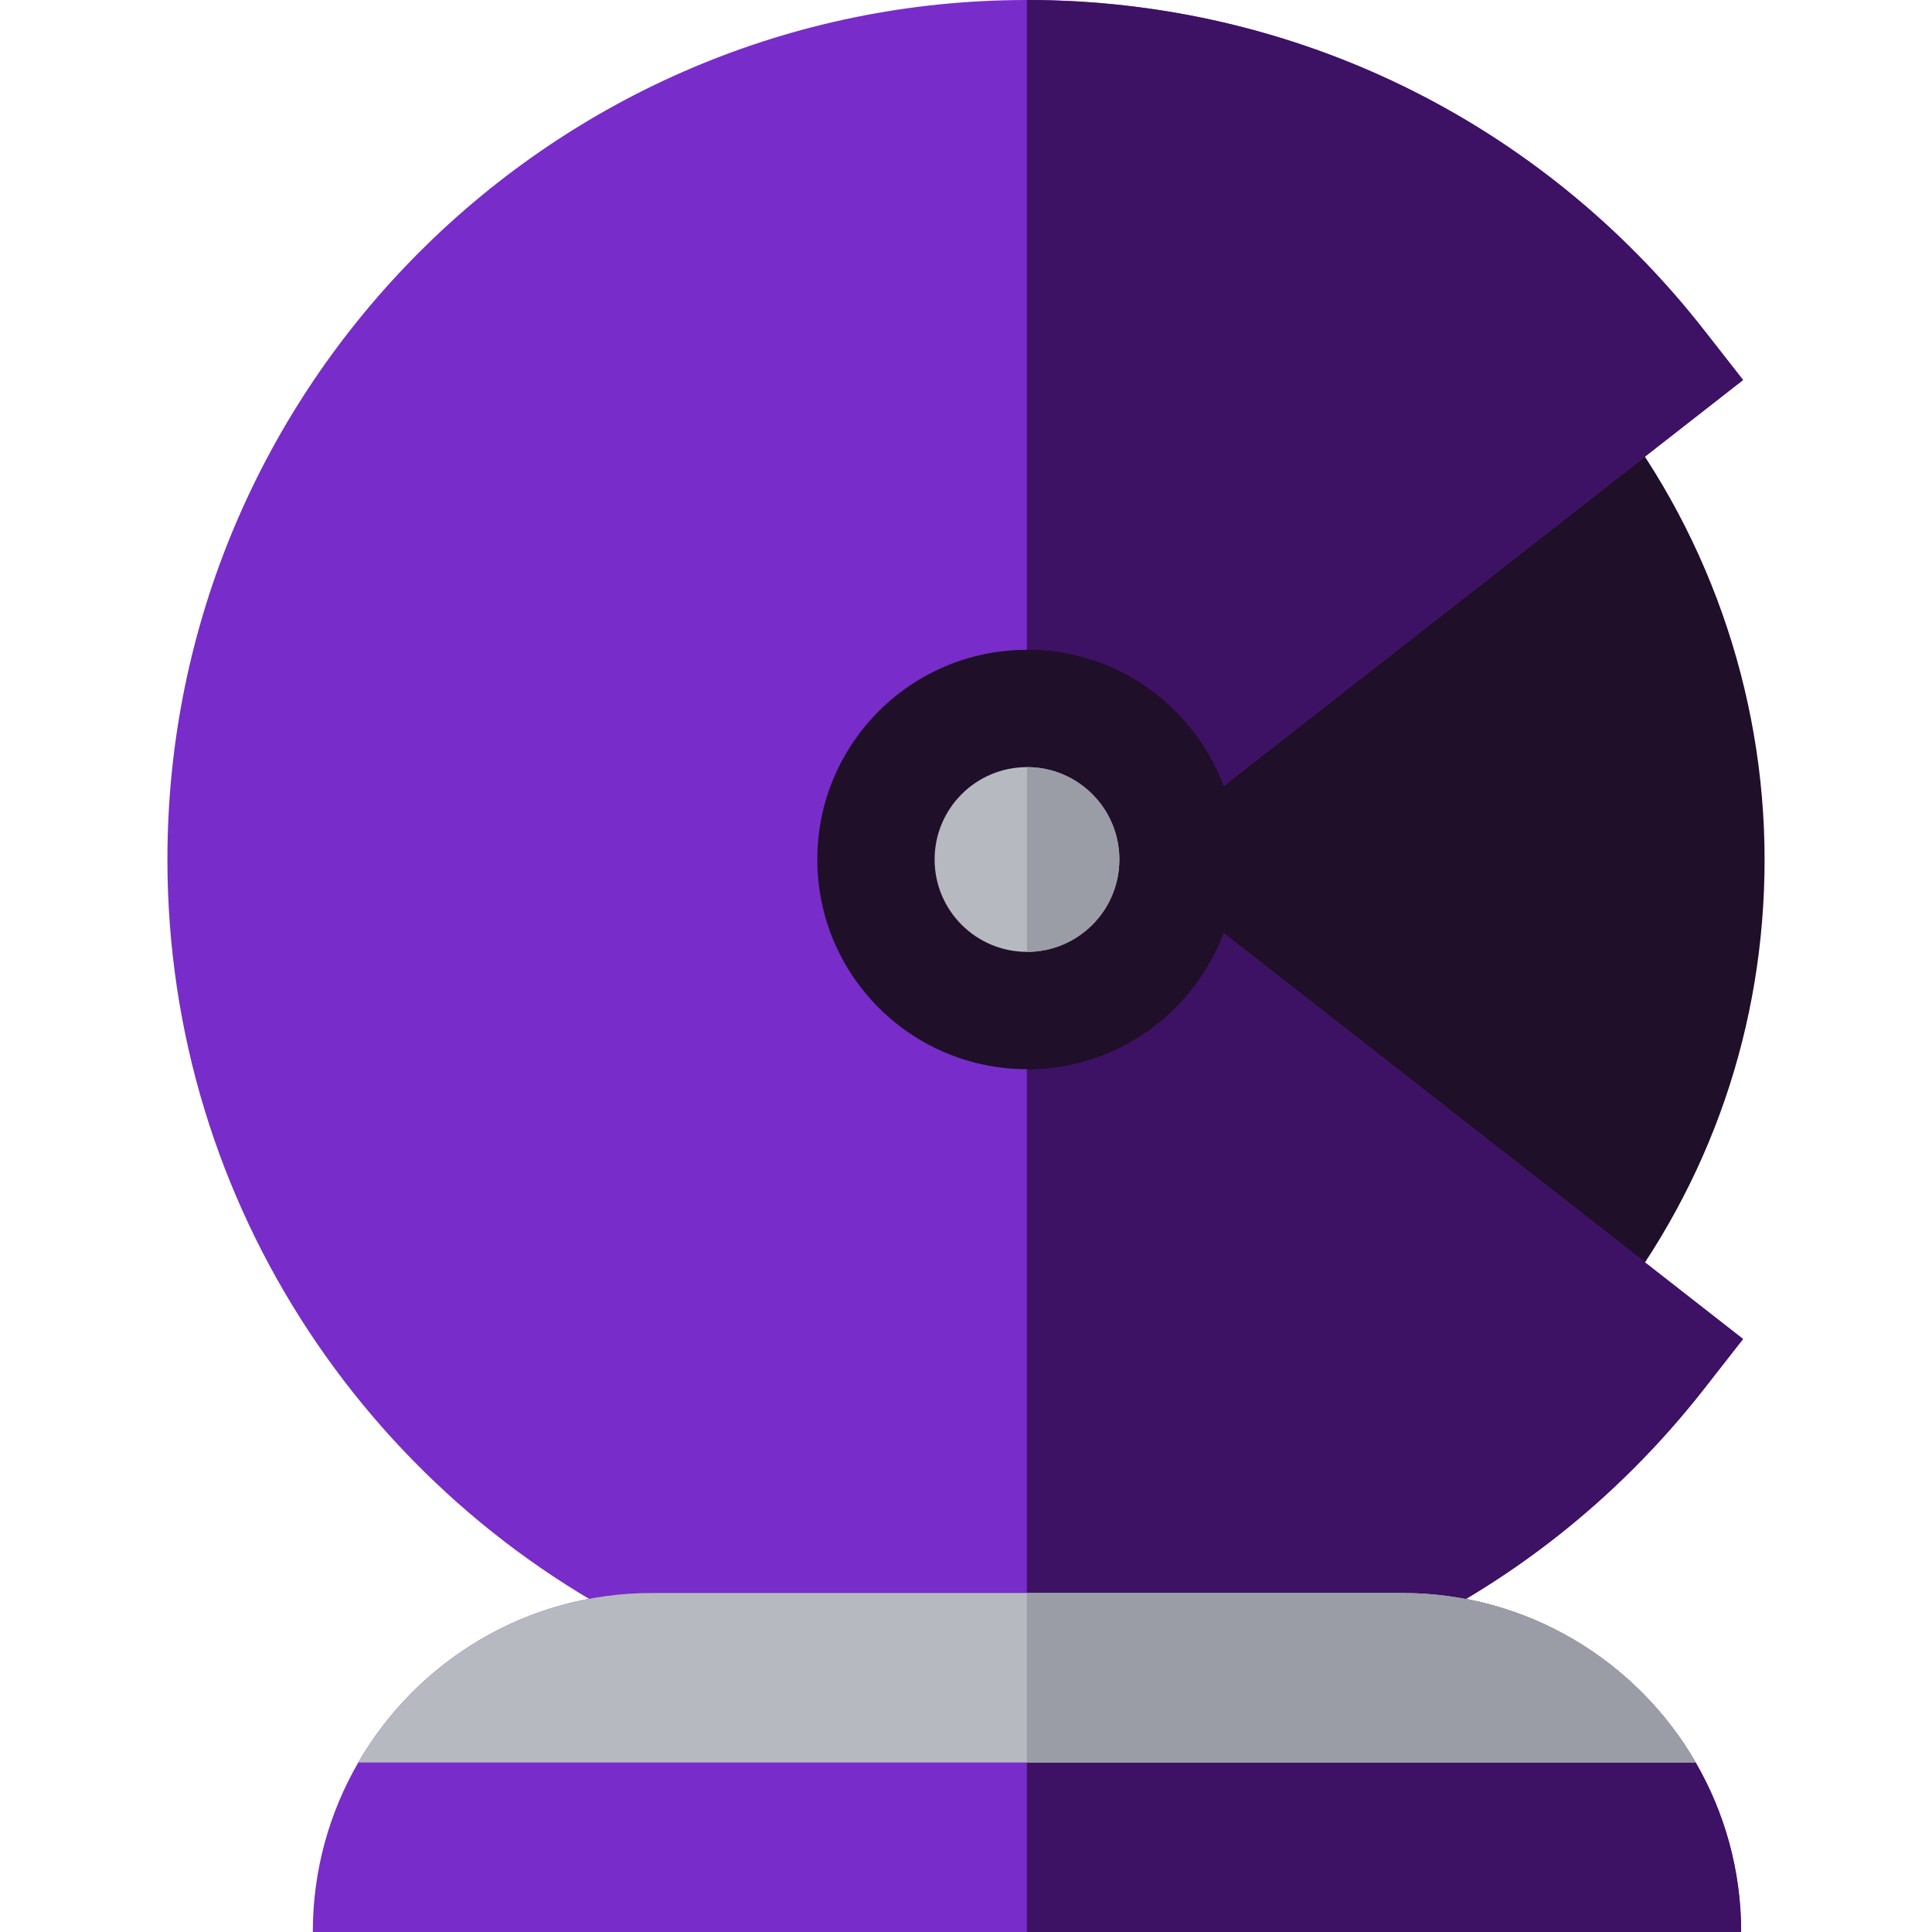 <svg xml:space="preserve" style="enable-background:new 0 0 512 512" viewBox="0 0 512 512" y="0px" x="0px" xmlns:xlink="http://www.w3.org/1999/xlink" xmlns="http://www.w3.org/2000/svg" id="Layer_1" version="1.1">
  <path d="M449.379,467.081c-15.536-26.845-44.543-44.919-77.791-44.919h-93.203h-6.244h-99.407
	c-33.248,0-62.255,18.075-77.791,44.919C87.295,480.298,82.896,495.63,82.896,512h189.246h6.244h183.041
	C461.427,495.63,457.027,480.298,449.379,467.081z" style="fill:#782cc9"></path>
  <path d="M449.379,467.081c-15.536-26.845-44.543-44.919-77.791-44.919h-93.203h-6.244v44.919V512h6.244
	h183.041C461.427,495.63,457.027,480.298,449.379,467.081z" style="fill:#3d1163"></path>
  <path d="M399.898,327.561l26.3,20.574c27.107-34.65,41.435-76.269,41.435-120.359
	c0-44.61-15.423-88.244-43.429-122.867l-25.961,21L272.143,226.521L399.898,327.561z" style="fill:#1f0f29"></path>
  <path d="M313.043,217.012l148.89-116.309l-10.295-13.158C408.116,31.909,342.692,0,272.142,0l0,0
	C146.546,0,44.366,102.18,44.366,227.777c0,92.285,55.166,171.925,134.252,207.679h93.523h93.886
	c33.056-14.935,62.437-37.827,85.609-67.448l10.295-13.158L313.045,238.542L313.043,217.012z" style="fill:#782cc9"></path>
  <path d="M366.029,435.456c33.056-14.935,62.437-37.827,85.609-67.448l10.295-13.158L313.045,238.542
	l-0.002-21.531l148.89-116.307l-10.295-13.158C408.116,31.909,342.692,0,272.142,0l0,0v435.456H366.029z" style="fill:#3d1163"></path>
  <path d="M371.589,422.161h-93.203h-6.244h-99.407c-33.248,0-62.255,18.075-77.791,44.919h177.198h177.237
	C433.844,440.235,404.836,422.161,371.589,422.161z" style="fill:#B7B9C0"></path>
  <circle r="55.564" cy="227.773" cx="272.161" style="fill:#1f0f29"></circle>
  <path d="M327.726,227.777c0,30.688-24.877,55.564-55.564,55.564c0-31.614,0-97.151,0-111.128
	C302.849,172.212,327.726,197.089,327.726,227.777z" style="fill:#1f0f29"></path>
  <circle r="24.48" cy="227.773" cx="272.161" style="fill:#B7B9C0"></circle>
  <path d="M296.641,227.777c0,13.52-10.96,24.48-24.48,24.48c0-14.934,0-31.595,0-48.959
	C285.681,203.296,296.641,214.256,296.641,227.777z" style="fill:#9B9DA6"></path>
  <path d="M449.379,467.081c-15.536-26.845-44.543-44.919-77.791-44.919h-93.203h-6.244v44.919H449.379z" style="fill:#9B9DA6"></path>
  <g></g>
  <g></g>
  <g></g>
  <g></g>
  <g></g>
  <g></g>
  <g></g>
  <g></g>
  <g></g>
  <g></g>
  <g></g>
  <g></g>
  <g></g>
  <g></g>
  <g></g>
</svg>
